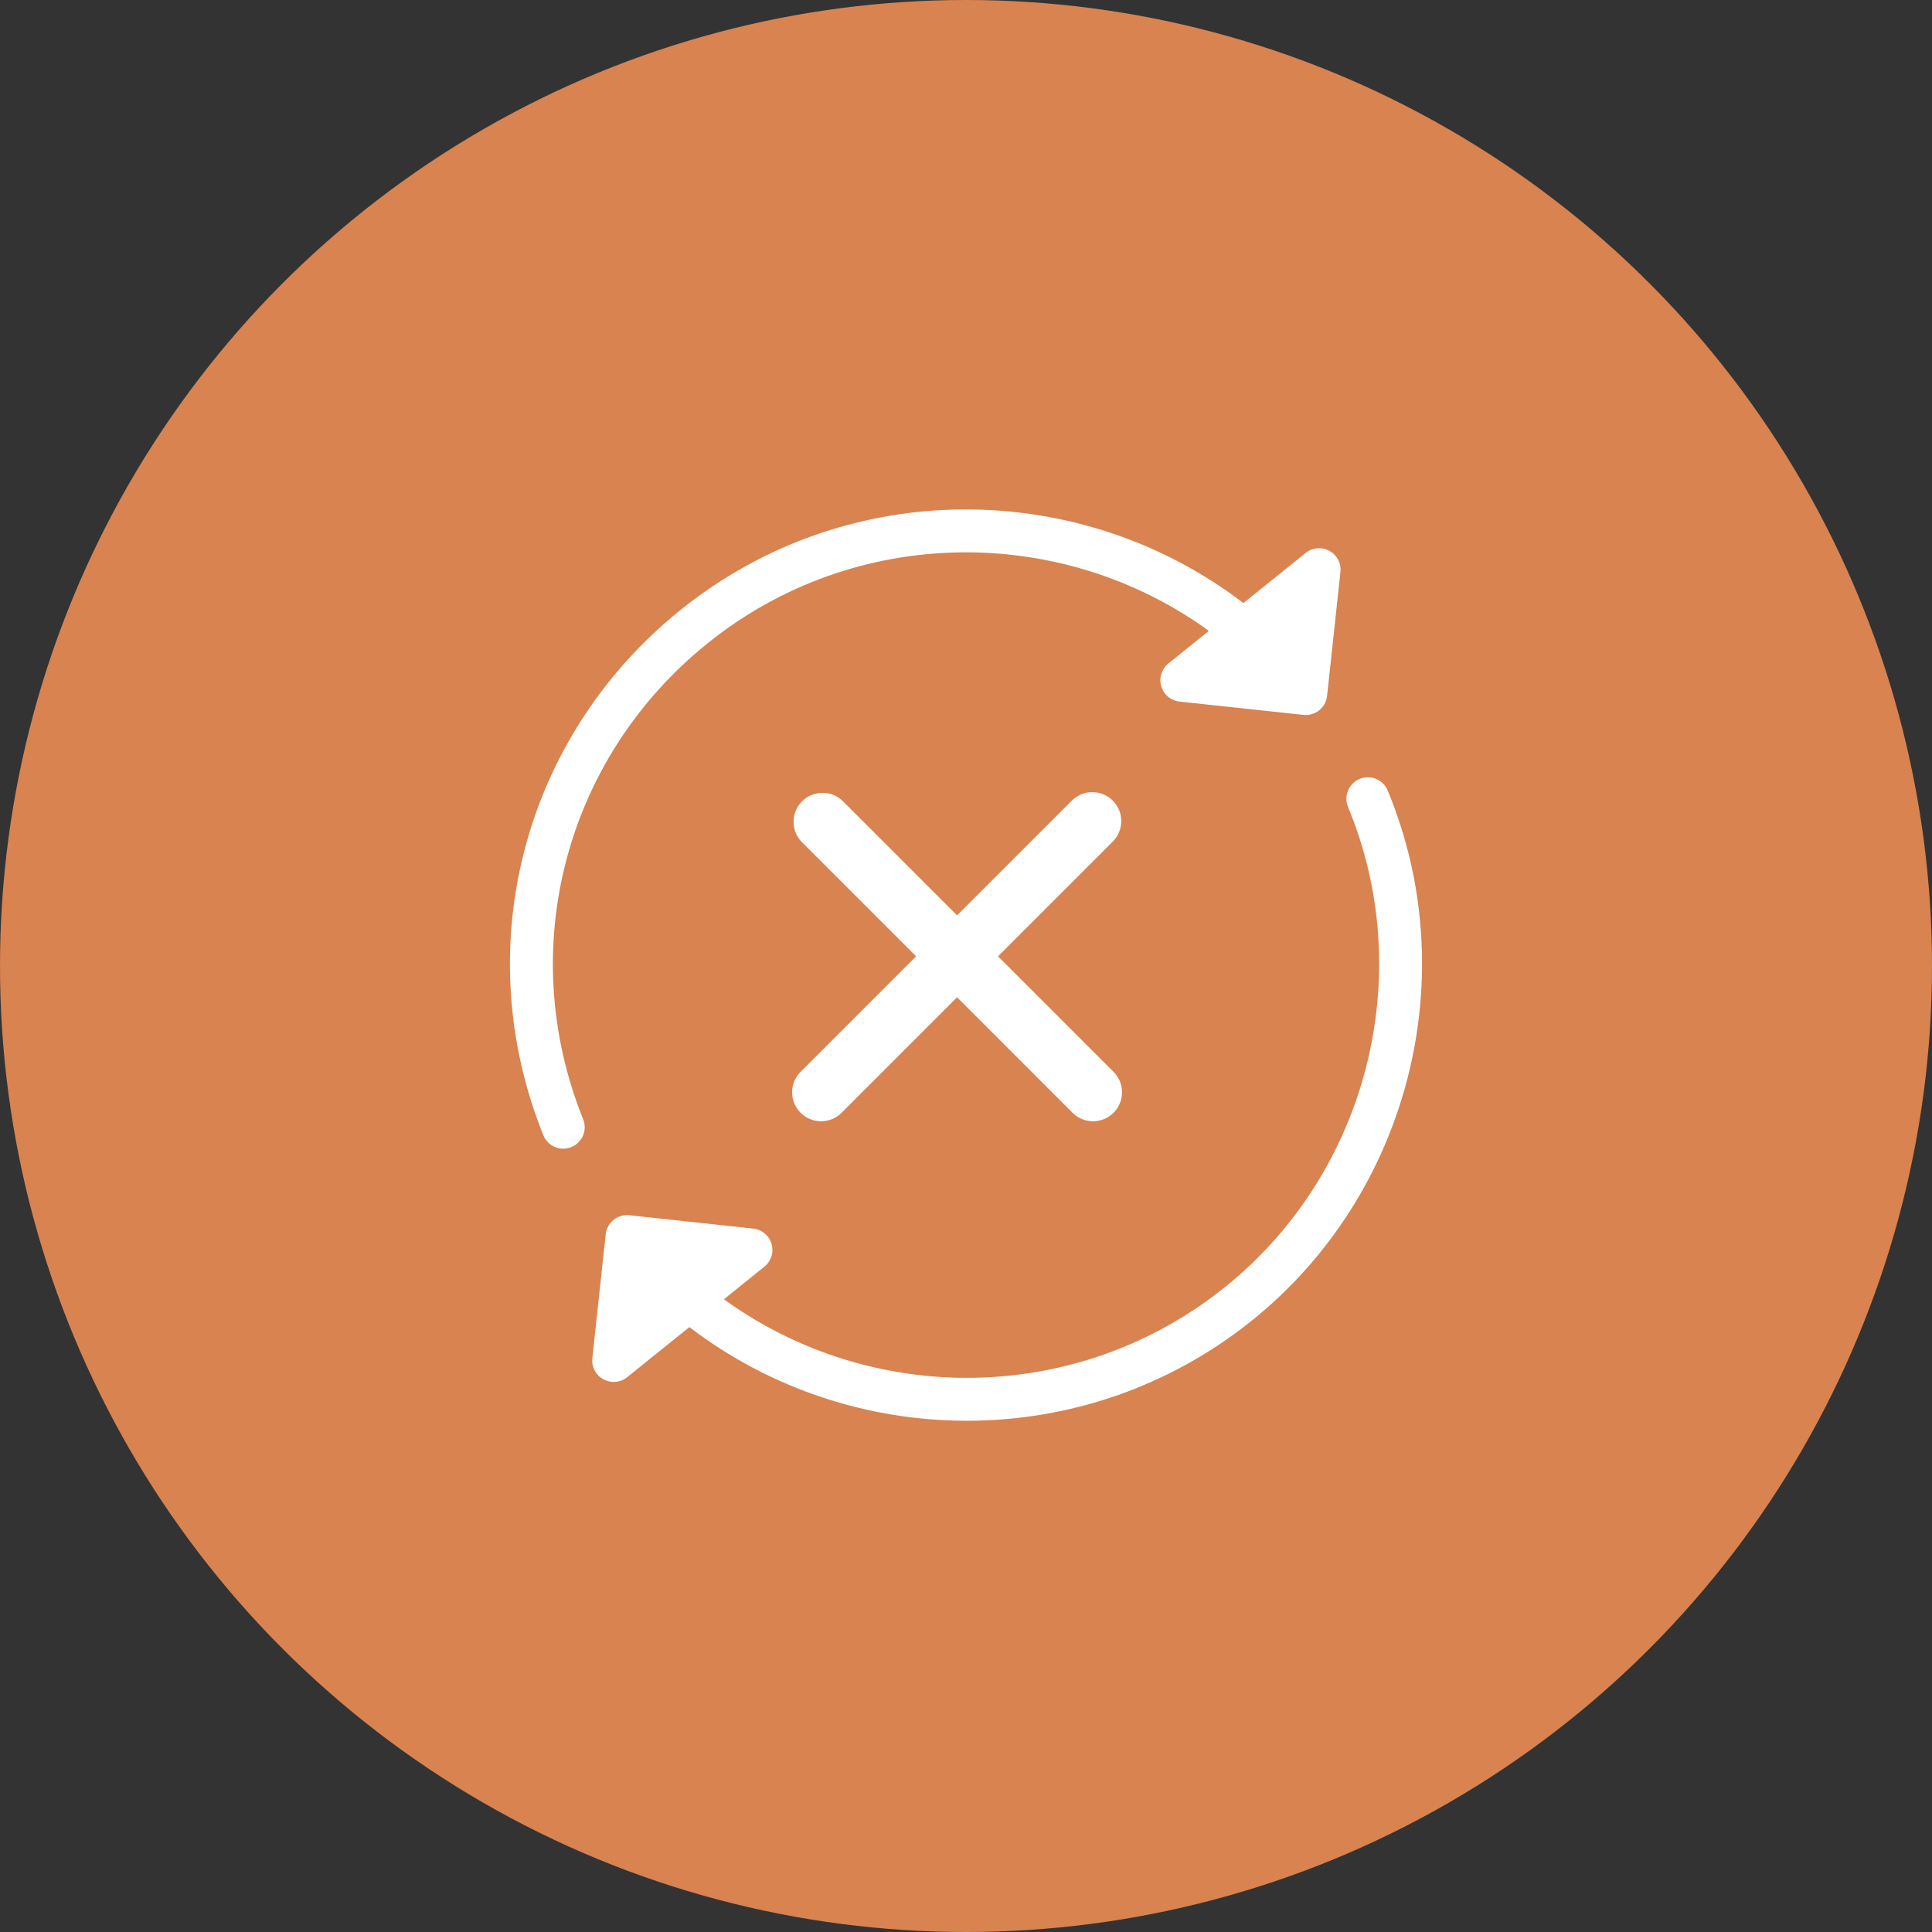 <?xml version="1.0" encoding="UTF-8"?>
<svg width="100px" height="100px" viewBox="0 0 100 100" version="1.1" xmlns="http://www.w3.org/2000/svg" xmlns:xlink="http://www.w3.org/1999/xlink">
    <rect x="0" y="0" width="100" height="100" fill="#333333" stroke="none"/>
    <!-- Generator: Sketch 60.1 (88133) - https://sketch.com -->
    <title>Group 8</title>
    <desc>Created with Sketch.</desc>
    <g id="Desktop" stroke="none" stroke-width="1" fill="none" fill-rule="evenodd">
        <g id="17.-Return-rejected---Mobile" transform="translate(-130, -124)">
            <g id="Group-8" transform="translate(130, 124)">
                <circle id="Oval-2" fill="#D88350" fill-rule="nonzero" cx="50" cy="50" r="50"></circle>
                <path d="M57.597,41.439 C57.012,40.854 56.063,40.854 55.477,41.439 L49.537,47.379 L43.597,41.439 C43.006,40.888 42.085,40.904 41.514,41.475 C40.943,42.047 40.927,42.968 41.477,43.559 L47.417,49.499 L41.477,55.439 C41.076,55.813 40.911,56.376 41.047,56.907 C41.182,57.439 41.597,57.854 42.129,57.989 C42.66,58.125 43.224,57.96 43.597,57.559 L49.537,51.619 L55.477,57.559 C55.851,57.96 56.415,58.125 56.946,57.989 C57.478,57.854 57.893,57.439 58.028,56.907 C58.164,56.376 57.999,55.813 57.597,55.439 L51.657,49.499 L57.597,43.559 C58.182,42.973 58.182,42.024 57.597,41.439 L57.597,41.439 Z" id="Shape" fill="#FFFFFF"></path>
                <g id="Group" transform="translate(26, 26)" fill="#FFFFFF" fill-rule="nonzero">
                    <path d="M3.154,33.455 C3.291,33.455 3.432,33.43 3.568,33.375 C4.137,33.145 4.412,32.499 4.183,31.929 C0.647,23.147 3.231,13.252 10.612,7.307 C18.281,1.128 28.955,1.131 36.571,6.654 L34.472,8.343 C34.122,8.625 33.977,9.09 34.103,9.521 C34.229,9.952 34.603,10.266 35.05,10.313 L41.466,11.003 C41.506,11.007 41.546,11.01 41.587,11.01 C42.147,11.01 42.628,10.588 42.689,10.018 L43.381,3.605 C43.43,3.158 43.204,2.726 42.81,2.511 C42.415,2.295 41.931,2.337 41.58,2.621 L38.359,5.215 C29.922,-1.24 17.848,-1.376 9.218,5.576 C1.07,12.139 -1.781,23.063 2.123,32.759 C2.297,33.192 2.714,33.455 3.154,33.455 Z" id="Shape"></path>
                    <path d="M45.827,14.917 C45.593,14.351 44.943,14.083 44.375,14.318 C43.808,14.553 43.54,15.203 43.774,15.769 C47.385,24.47 44.776,34.681 37.431,40.6 C29.761,46.778 19.088,46.774 11.47,41.25 L13.567,39.561 C13.917,39.28 14.062,38.815 13.936,38.385 C13.809,37.953 13.436,37.64 12.99,37.592 L6.574,36.9 C6.276,36.867 5.988,36.954 5.758,37.139 C5.529,37.324 5.383,37.592 5.351,37.886 L4.66,44.3 C4.612,44.747 4.837,45.179 5.231,45.393 C5.399,45.484 5.582,45.53 5.764,45.53 C6.013,45.53 6.26,45.447 6.462,45.284 L9.683,42.69 C13.865,45.889 18.938,47.54 24.046,47.538 C29.242,47.538 34.472,45.835 38.824,42.33 C46.934,35.796 49.813,24.524 45.827,14.917 Z" id="Shape"></path>
                </g>
            </g>
        </g>
    </g>
</svg>